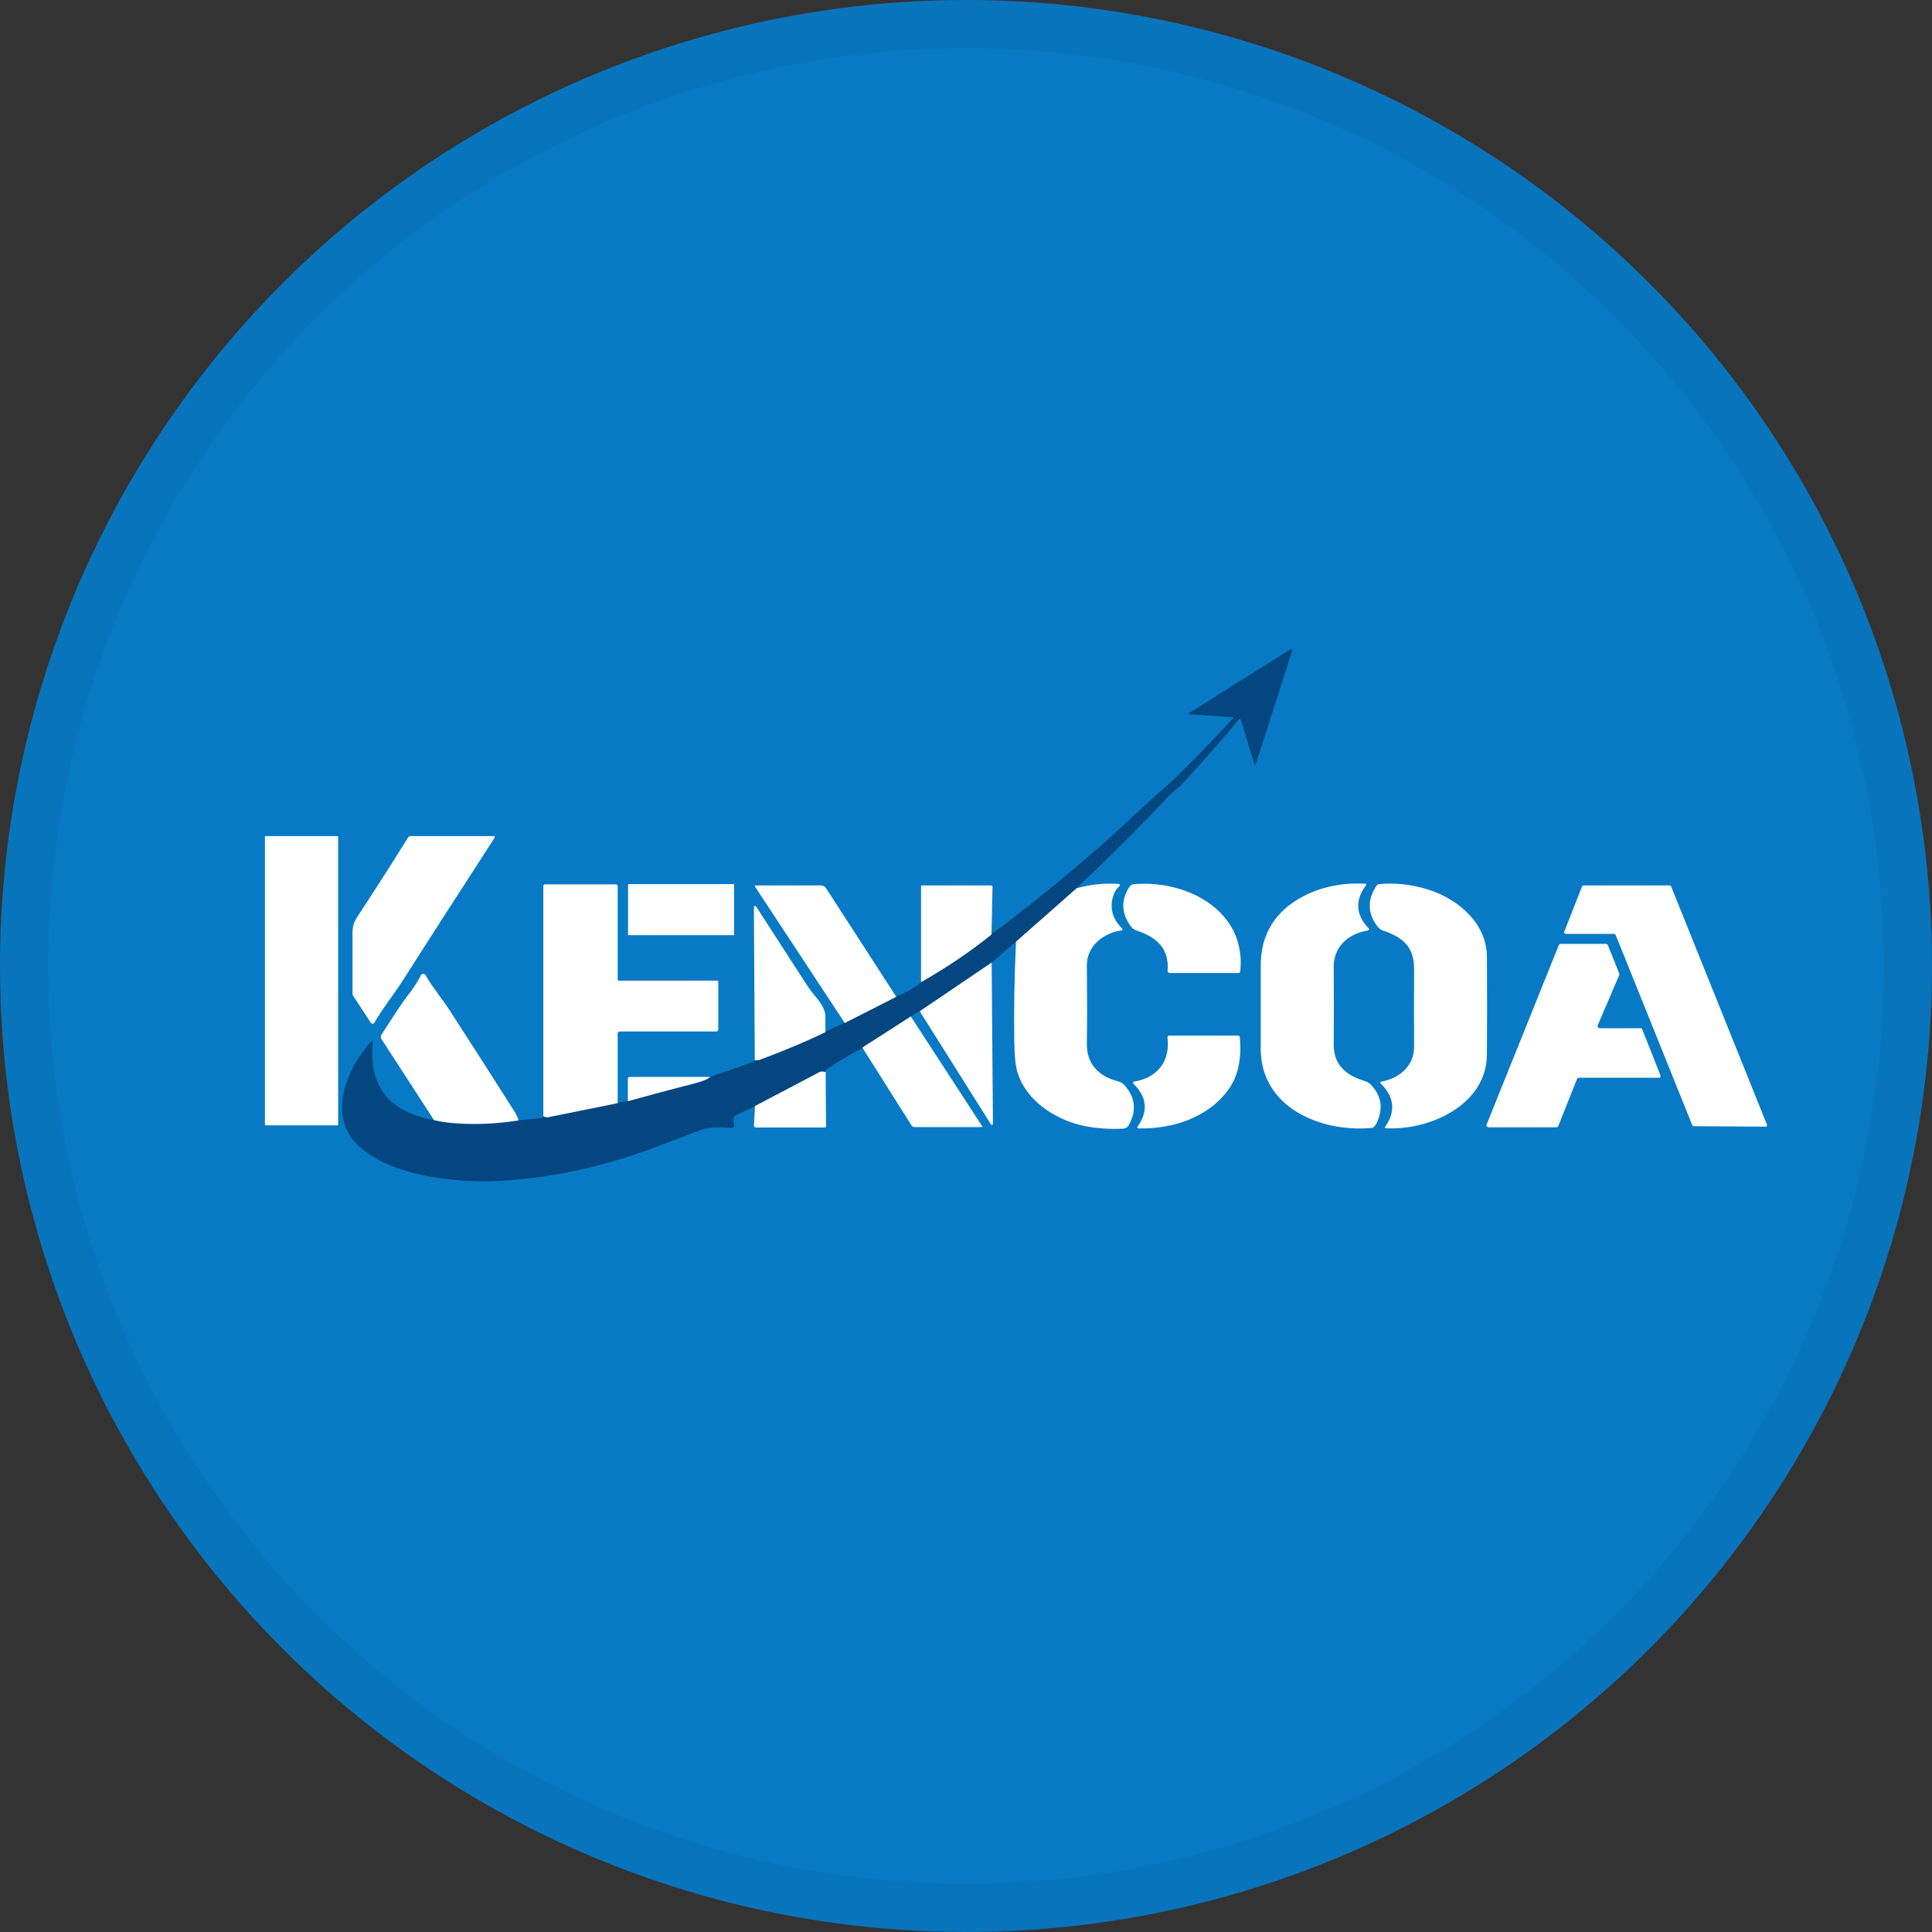<svg width="40" height="40" viewBox="0 0 40 40" fill="none" xmlns="http://www.w3.org/2000/svg">
<rect x="0" y="0" width="40" height="40" fill="#333333" stroke="none"/>
<circle cx="20" cy="20" r="20" fill="#087AC5"/>
<g clip-path="url(#clip0_17752_43902)">
<path d="M22.291 18.39L21.035 19.497L20.531 19.929L19.042 20.937C18.988 20.955 18.929 20.996 18.862 21.05L17.854 21.698C17.611 21.828 17.373 21.968 17.143 22.116C17.094 22.148 17.076 22.174 17.094 22.197L17.026 22.188C17.026 22.188 16.99 22.188 16.977 22.197L15.636 22.903L15.222 23.097C15.222 23.097 15.195 23.119 15.19 23.142C15.186 23.191 15.19 23.245 15.204 23.299C15.208 23.322 15.172 23.353 15.172 23.353C15.172 23.353 15.163 23.353 15.159 23.353C14.943 23.344 14.718 23.317 14.511 23.394C14.21 23.511 13.899 23.628 13.571 23.749C12.491 24.159 11.406 24.393 10.313 24.451C10.011 24.469 9.683 24.456 9.323 24.42C8.662 24.348 7.924 24.172 7.438 23.736C6.754 23.119 7.177 22.13 7.676 21.572C7.708 21.536 7.721 21.54 7.717 21.59C7.631 22.489 8.054 23.025 8.986 23.191C9.139 23.227 9.305 23.25 9.476 23.259C9.904 23.286 10.326 23.259 10.736 23.196L11.226 23.146C11.226 23.146 11.249 23.137 11.249 23.124C11.249 23.119 11.249 23.11 11.244 23.106L11.285 23.124C11.285 23.124 11.316 23.133 11.334 23.128L12.783 22.836L12.995 22.791C13.368 22.687 13.746 22.588 14.129 22.485C14.264 22.449 14.447 22.412 14.511 22.36C14.447 22.412 14.727 22.287 14.826 22.251C15.168 22.139 15.42 22.049 15.591 21.985C15.609 21.977 15.622 21.963 15.627 21.941C15.663 21.945 15.694 21.941 15.73 21.931C16.198 21.761 16.653 21.572 17.089 21.36L17.49 21.171L18.56 20.627C18.704 20.573 18.844 20.501 18.974 20.411C19.033 20.37 19.064 20.339 19.069 20.321C19.595 20.024 20.081 19.695 20.527 19.335C20.599 19.286 20.675 19.232 20.756 19.173C21.809 18.368 22.763 17.563 23.618 16.753C23.775 16.604 23.91 16.483 24.018 16.388C24.176 16.258 24.311 16.132 24.432 16.01C24.815 15.628 25.184 15.245 25.539 14.863C25.539 14.858 25.539 14.849 25.539 14.849C25.539 14.849 25.539 14.849 25.535 14.849L24.648 14.791C24.603 14.791 24.599 14.773 24.639 14.75L26.691 13.459C26.749 13.423 26.767 13.437 26.745 13.5L26.007 15.794C25.989 15.844 25.976 15.844 25.962 15.794L25.692 14.908C25.692 14.908 25.674 14.885 25.661 14.89C25.656 14.89 25.652 14.89 25.647 14.899C25.269 15.353 24.878 15.799 24.473 16.235C24.405 16.312 24.297 16.375 24.221 16.46C23.6 17.117 22.961 17.756 22.295 18.381L22.291 18.39Z" fill="#044680"/>
<path d="M6.983 17.311H5.503C5.493 17.311 5.485 17.319 5.485 17.328V23.281C5.485 23.291 5.493 23.299 5.503 23.299H6.983C6.993 23.299 7.001 23.291 7.001 23.281V17.328C7.001 17.319 6.993 17.311 6.983 17.311Z" fill="white"/>
<path d="M7.681 21.18L7.312 20.618C7.312 20.618 7.298 20.591 7.298 20.573C7.298 20.163 7.298 19.745 7.298 19.326C7.298 19.191 7.321 19.101 7.393 18.989C7.757 18.435 8.108 17.887 8.45 17.337C8.459 17.32 8.477 17.311 8.495 17.311H10.223C10.223 17.311 10.241 17.315 10.241 17.324C10.241 17.333 10.241 17.342 10.236 17.351C9.562 18.395 8.927 19.376 8.338 20.303C8.149 20.595 7.928 20.87 7.748 21.176C7.739 21.194 7.712 21.203 7.694 21.189C7.69 21.189 7.685 21.18 7.681 21.176V21.18Z" fill="white"/>
<path d="M12.788 22.84L11.339 23.133C11.339 23.133 11.303 23.133 11.29 23.128L11.249 23.11V18.337C11.249 18.337 11.262 18.31 11.276 18.31H12.756C12.756 18.31 12.788 18.319 12.788 18.341V20.285C12.788 20.285 12.792 20.303 12.806 20.303H14.858C14.858 20.303 14.871 20.312 14.871 20.316V21.32C14.871 21.32 14.853 21.356 14.835 21.356H12.819C12.819 21.356 12.788 21.369 12.788 21.392V22.849V22.84Z" fill="white"/>
<path d="M15.186 18.305H13.017C13.009 18.305 13.003 18.311 13.003 18.318V19.349C13.003 19.356 13.009 19.362 13.017 19.362H15.186C15.193 19.362 15.199 19.356 15.199 19.349V18.318C15.199 18.311 15.193 18.305 15.186 18.305Z" fill="white"/>
<path d="M21.035 19.497L22.291 18.39C22.588 18.309 22.871 18.282 23.141 18.3C23.195 18.3 23.2 18.323 23.163 18.359C23.119 18.399 23.087 18.449 23.065 18.503C22.961 18.773 23.02 19.011 23.235 19.227C23.244 19.236 23.244 19.25 23.235 19.259C23.235 19.259 23.227 19.263 23.222 19.263C22.849 19.313 22.498 19.587 22.502 19.988C22.507 20.505 22.511 21.049 22.502 21.625C22.502 22.048 22.768 22.291 23.154 22.39C23.204 22.404 23.244 22.426 23.276 22.462C23.506 22.714 23.537 22.989 23.37 23.295C23.321 23.38 23.244 23.367 23.159 23.371C22.858 23.376 22.592 23.349 22.354 23.29C21.809 23.151 21.251 22.777 21.071 22.219C21.026 22.084 21.004 21.859 20.999 21.549C20.99 20.856 21.004 20.177 21.035 19.506V19.497Z" fill="white"/>
<path d="M23.559 18.301C24.621 18.242 25.809 18.881 25.678 20.114C25.678 20.132 25.66 20.145 25.642 20.145H24.212C24.212 20.145 24.175 20.132 24.175 20.109C24.212 19.65 23.96 19.407 23.546 19.272C23.487 19.254 23.438 19.218 23.402 19.165C23.217 18.904 23.208 18.638 23.379 18.368C23.424 18.296 23.487 18.305 23.559 18.301Z" fill="white"/>
<path d="M28.329 19.263C27.915 19.326 27.609 19.601 27.613 20.024C27.618 20.559 27.618 21.095 27.613 21.635C27.613 22.044 27.87 22.265 28.243 22.377C28.302 22.395 28.351 22.422 28.392 22.467C28.594 22.683 28.639 22.935 28.518 23.218C28.5 23.259 28.477 23.299 28.446 23.331C28.432 23.344 28.419 23.353 28.396 23.353C27.352 23.448 26.093 22.935 26.102 21.698C26.102 21.131 26.102 20.564 26.102 20.006C26.097 19.34 26.408 18.854 26.992 18.552C27.366 18.359 27.789 18.273 28.261 18.296C28.288 18.296 28.297 18.309 28.279 18.332C28.05 18.642 28.068 18.939 28.338 19.223C28.347 19.232 28.347 19.245 28.338 19.254C28.338 19.254 28.329 19.259 28.324 19.259L28.329 19.263Z" fill="white"/>
<path d="M29.584 18.422C30.205 18.624 30.781 19.124 30.785 19.808C30.79 20.491 30.79 21.171 30.785 21.832C30.781 22.885 29.575 23.416 28.68 23.358C28.675 23.358 28.666 23.353 28.671 23.344C28.671 23.344 28.671 23.344 28.671 23.34C28.9 23.02 28.873 22.714 28.585 22.431C28.576 22.422 28.576 22.408 28.585 22.399L28.594 22.395C28.986 22.323 29.283 22.062 29.278 21.657C29.274 21.122 29.274 20.59 29.278 20.069C29.283 19.592 29.035 19.403 28.626 19.263C28.59 19.25 28.558 19.227 28.531 19.196C28.311 18.917 28.302 18.629 28.504 18.332C28.513 18.318 28.527 18.309 28.549 18.305C28.905 18.273 29.247 18.314 29.58 18.422H29.584Z" fill="white"/>
<path d="M18.561 20.636L17.49 21.18L15.631 18.355C15.631 18.355 15.631 18.337 15.636 18.332C15.636 18.332 15.64 18.332 15.645 18.332H16.999C17.04 18.332 17.08 18.355 17.103 18.39L18.561 20.645V20.636Z" fill="white"/>
<path d="M20.527 19.349C20.081 19.709 19.595 20.037 19.069 20.334V18.346C19.069 18.346 19.069 18.332 19.078 18.332H20.513C20.536 18.332 20.549 18.346 20.549 18.368L20.527 19.349Z" fill="white"/>
<path d="M32.383 19.299L32.756 18.35C32.756 18.35 32.77 18.332 32.783 18.332H34.569C34.569 18.332 34.592 18.332 34.596 18.346L36.585 23.29C36.585 23.29 36.585 23.322 36.572 23.326H36.563L35.065 23.317C35.065 23.317 35.042 23.308 35.038 23.299L33.449 19.353C33.449 19.353 33.436 19.335 33.422 19.335H32.41C32.41 19.335 32.383 19.322 32.383 19.308V19.299Z" fill="white"/>
<path d="M17.089 21.369C16.653 21.581 16.198 21.77 15.73 21.941C15.699 21.954 15.663 21.954 15.627 21.95L15.609 18.823C15.609 18.737 15.631 18.733 15.676 18.8C16.023 19.34 16.374 19.884 16.734 20.438C16.851 20.613 17.089 20.82 17.089 21.045C17.089 21.144 17.089 21.252 17.089 21.369Z" fill="white"/>
<path d="M33.112 21.288H33.967C33.967 21.288 33.993 21.288 33.998 21.306L34.38 22.269C34.38 22.269 34.38 22.309 34.362 22.314C34.362 22.314 34.353 22.314 34.349 22.314H32.684C32.684 22.314 32.657 22.314 32.653 22.332L32.261 23.317C32.261 23.317 32.243 23.34 32.23 23.34H30.812C30.812 23.34 30.776 23.326 30.776 23.303C30.776 23.303 30.776 23.294 30.776 23.29L32.275 19.564C32.275 19.564 32.293 19.542 32.306 19.542H33.256C33.256 19.542 33.283 19.551 33.287 19.564L33.526 20.158C33.526 20.158 33.526 20.176 33.526 20.185L33.076 21.234C33.076 21.234 33.076 21.274 33.094 21.279C33.098 21.279 33.103 21.279 33.107 21.279L33.112 21.288Z" fill="white"/>
<path d="M20.531 19.929L20.558 23.268C20.558 23.268 20.549 23.29 20.536 23.29C20.527 23.29 20.522 23.29 20.518 23.281L19.042 20.937L20.531 19.929Z" fill="white"/>
<path d="M10.736 23.196C10.322 23.263 9.903 23.286 9.476 23.259C9.305 23.25 9.139 23.227 8.986 23.191L7.892 21.504C7.892 21.504 7.879 21.455 7.892 21.432C8.081 21.144 8.261 20.843 8.477 20.564C8.567 20.447 8.648 20.325 8.716 20.19C8.729 20.163 8.761 20.154 8.788 20.168C8.797 20.172 8.806 20.181 8.81 20.19C8.963 20.456 9.161 20.685 9.319 20.933C9.777 21.639 10.223 22.337 10.659 23.025C10.695 23.084 10.722 23.142 10.736 23.191V23.196Z" fill="white"/>
<path d="M18.857 21.045L20.338 23.322V23.335C20.338 23.335 20.338 23.335 20.333 23.335H18.938C18.911 23.335 18.884 23.322 18.871 23.299L17.854 21.688L18.862 21.041L18.857 21.045Z" fill="white"/>
<path d="M23.501 22.39C23.982 22.3 24.23 21.958 24.171 21.481C24.171 21.459 24.184 21.441 24.203 21.441H25.629C25.656 21.441 25.669 21.454 25.669 21.481C25.71 21.918 25.633 22.278 25.44 22.548C25.026 23.133 24.284 23.38 23.564 23.362C23.555 23.362 23.546 23.353 23.546 23.344C23.546 23.344 23.546 23.34 23.546 23.335C23.775 23.016 23.753 22.719 23.469 22.44C23.456 22.426 23.456 22.408 23.469 22.399C23.469 22.395 23.478 22.39 23.487 22.39H23.501Z" fill="white"/>
<path d="M17.094 22.193L17.103 23.322C17.103 23.322 17.094 23.344 17.08 23.344H15.645C15.645 23.344 15.609 23.331 15.609 23.308L15.631 22.899L16.972 22.193C16.972 22.193 17.004 22.184 17.022 22.184L17.089 22.193H17.094Z" fill="white"/>
<path d="M14.704 22.296C14.61 22.39 14.268 22.458 14.133 22.494C13.75 22.593 13.373 22.696 12.999 22.8V22.323C12.999 22.323 13.012 22.296 13.03 22.296H14.704Z" fill="white"/>
</g>
<circle cx="20" cy="20" r="19.5" stroke="black" stroke-opacity="0.05"/>
<defs>
<clipPath id="clip0_17752_43902">
<rect width="32" height="11.901" fill="white" transform="translate(5.035 13)"/>
</clipPath>
</defs>
</svg>
